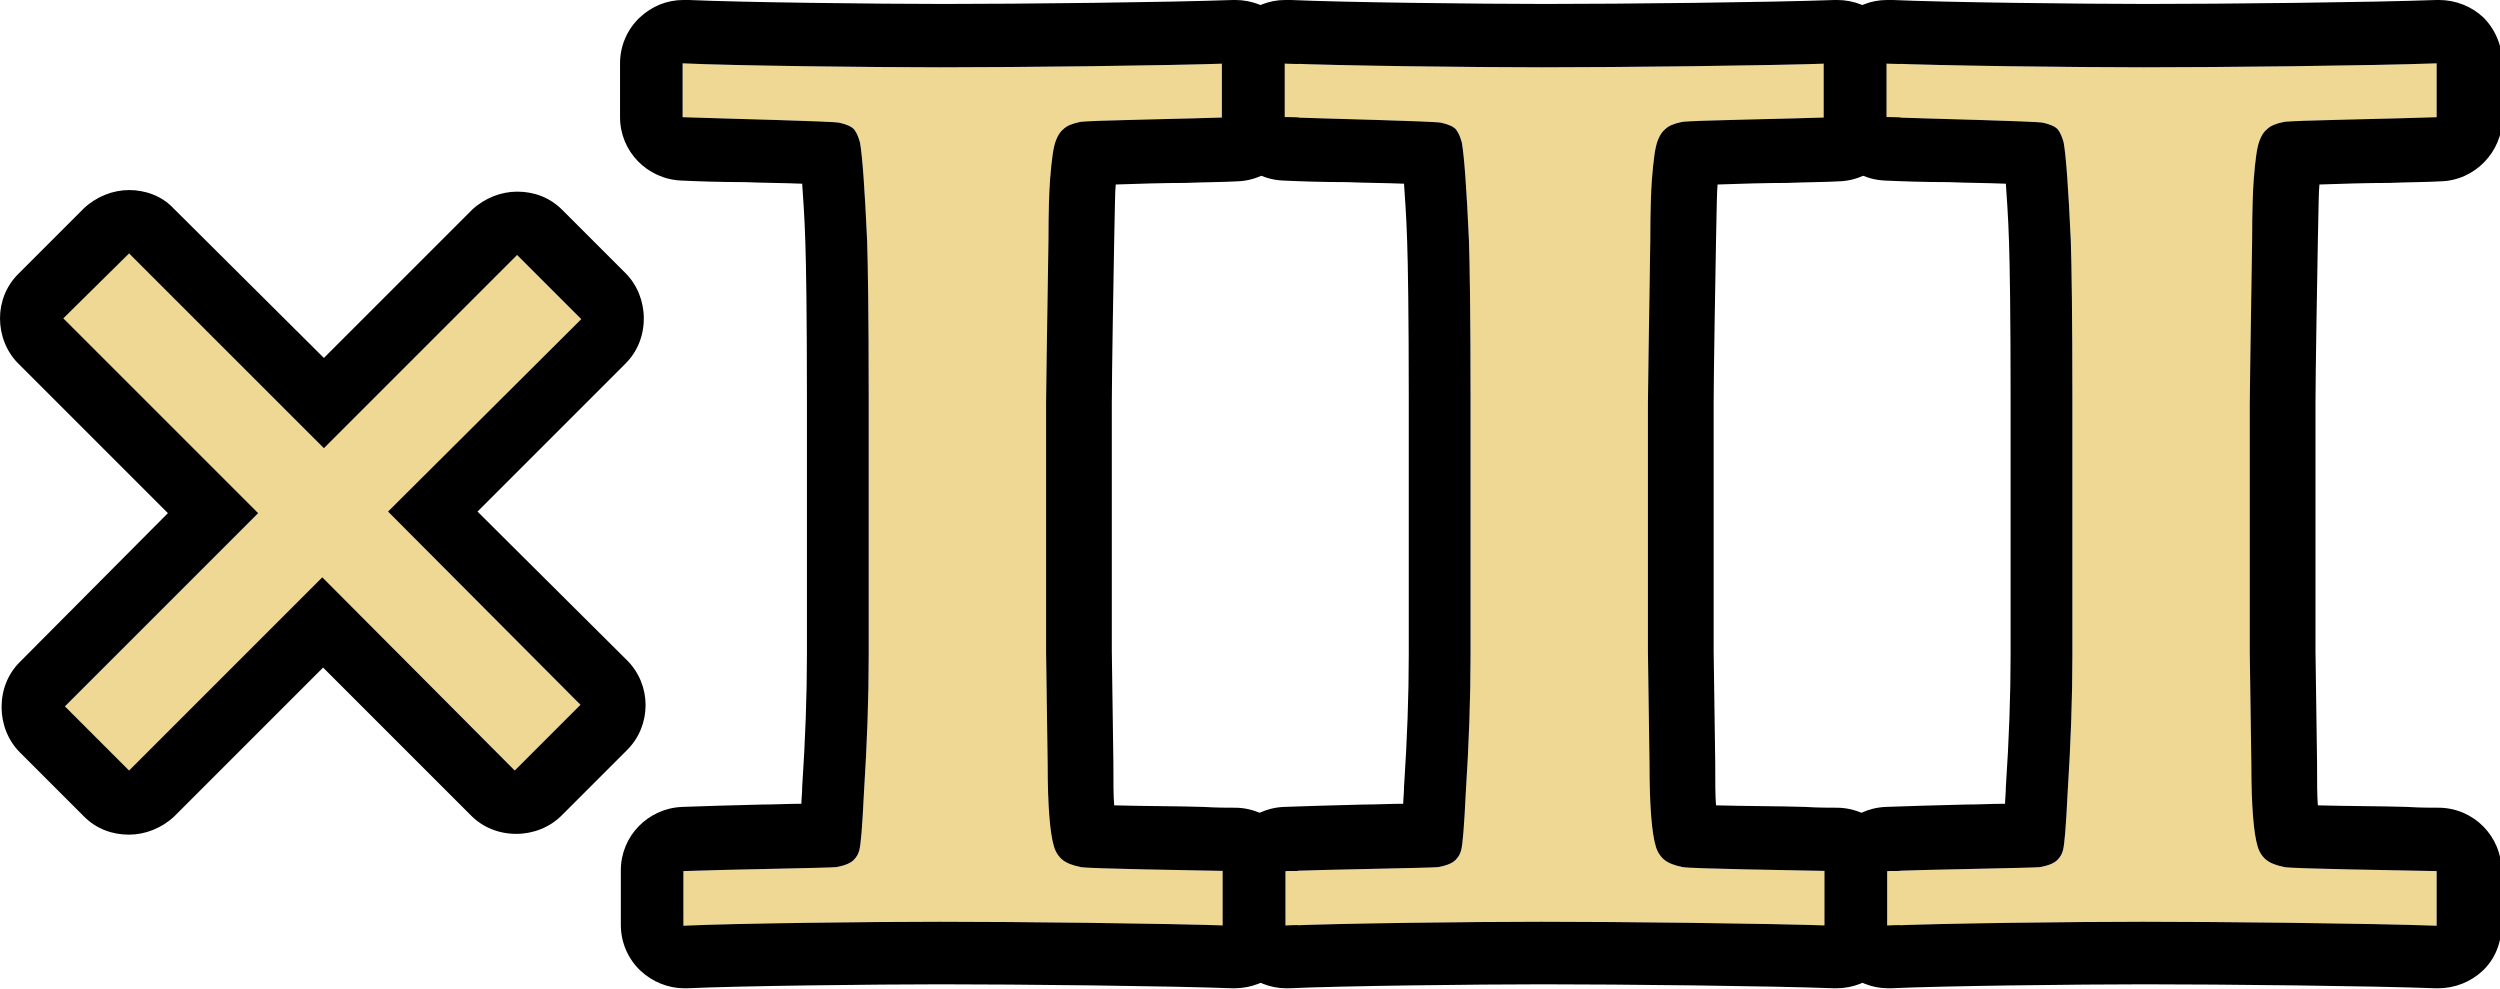 <svg enable-background="new 0 0 315.7 124.9" viewBox="0 0 315.7 124.9" xmlns="http://www.w3.org/2000/svg"><path d="m40.9 56.6 24.4-24.4 8.1 8.1-24.4 24.3 24.3 24.4-8.3 8.3-24.3-24.4-24.4 24.4-8.1-8.1 24.4-24.4-24.6-24.6 8.3-8.3z" fill="#eed894"/><path d="m16.3 32 24.6 24.6 24.4-24.4 8.1 8.1-24.4 24.3 24.3 24.4-8.3 8.3-24.3-24.4-24.4 24.4-8.1-8.1 24.4-24.4-24.6-24.6zm0-8c-2 0-4.1.8-5.7 2.3l-8.3 8.3c-1.5 1.5-2.3 3.5-2.3 5.6s.8 4.2 2.3 5.7l18.9 18.9-18.7 18.8c-1.5 1.5-2.3 3.5-2.3 5.7 0 2.1.8 4.2 2.3 5.7l8.1 8.1c1.6 1.6 3.6 2.3 5.7 2.3 2 0 4.1-.8 5.7-2.3l18.8-18.8 18.7 18.7c1.5 1.5 3.5 2.3 5.7 2.3 2.1 0 4.2-.8 5.7-2.3l8.3-8.3c3.1-3.1 3.1-8.2 0-11.3l-18.9-18.8 18.7-18.7c1.5-1.5 2.3-3.5 2.3-5.7 0-2.1-.8-4.2-2.3-5.7l-8-8c-1.6-1.6-3.6-2.3-5.7-2.3-2 0-4.1.8-5.7 2.3l-18.7 18.7-19-18.9c-1.5-1.6-3.6-2.3-5.6-2.3z"/><path d="m155.7 8v6.8c-5.2.2-18.4.4-19.3.6-1 .2-1.7.5-2.1.9-.4.3-.7.8-.9 1.3-.4.9-.6 2.6-.8 5.1-.1 1.3-.2 3.9-.2 7.6-.2 12.8-.3 19.6-.3 20.6v31.4l.2 14.2c0 5.3.3 8.8.8 10.4.2.7.6 1.3 1.1 1.7s1.3.7 2.3.9c1.1.2 14.1.4 19.2.5v6.9c-8.5-.3-27.5-.5-37.1-.5-8.4 0-25.8.2-32.3.5v-6.9c5.4-.2 18.5-.4 19.3-.5 1.1-.2 1.8-.5 2.2-.9s.6-.8.7-1.2c.2-.6.4-3.1.6-7.3.4-6.2.6-12 .6-17.3v-32.5c0-10.3-.1-17-.2-19.9-.3-6.6-.6-10.7-.9-12.4-.2-.7-.4-1.2-.7-1.6s-1-.7-1.9-.9-14.2-.5-19.8-.7v-6.8c6.5.3 24 .5 32.5.5 9.6 0 28.6-.2 37-.5z" fill="#eed894"/><path d="m155.7 8v6.8c-5.2.2-18.4.4-19.3.6-1 .2-1.7.5-2.1.9-.4.3-.7.8-.9 1.3-.4.9-.6 2.6-.8 5.1-.1 1.3-.2 3.9-.2 7.6-.2 12.8-.3 19.6-.3 20.6v31.4l.2 14.2c0 5.3.3 8.8.8 10.4.2.7.6 1.3 1.1 1.7s1.3.7 2.3.9c1.1.2 14.1.4 19.2.5v6.9c-8.5-.3-27.5-.5-37.1-.5-8.4 0-25.8.2-32.3.5v-6.9c5.4-.2 18.5-.4 19.3-.5 1.1-.2 1.8-.5 2.2-.9s.6-.8.7-1.2c.2-.6.4-3.1.6-7.3.4-6.2.6-12 .6-17.3v-32.5c0-10.3-.1-17-.2-19.9-.3-6.6-.6-10.7-.9-12.4-.2-.7-.4-1.2-.7-1.6s-1-.7-1.9-.9-14.2-.5-19.8-.7v-6.8c6.5.3 24 .5 32.5.5 9.6 0 28.6-.2 37-.5m-69.4-8c-2.1 0-4 .8-5.5 2.2-1.6 1.5-2.5 3.6-2.5 5.8v6.8c0 4.3 3.4 7.8 7.7 8 2.1.1 5 .2 8.1.2 2.2.1 4.9.1 7.2.2.1 1.6.3 4 .4 7.4.1 2.8.2 9.4.2 19.6v32.5c0 5.1-.2 10.7-.6 16.7 0 .8-.1 1.5-.1 2.1-1.6 0-3.4.1-5 .1-3.8.1-7.7.2-10.1.3-4.3.2-7.7 3.7-7.7 8v6.9c0 2.2.9 4.3 2.5 5.8 1.5 1.4 3.5 2.2 5.5 2.2h.4c6.4-.3 23.9-.5 32-.5 9.9 0 28.7.2 36.8.5h.3c2.1 0 4.1-.8 5.6-2.2 1.6-1.5 2.4-3.6 2.4-5.8v-6.8c0-4.4-3.5-7.9-7.8-8-1.1 0-2.5 0-4.1-.1-2.9-.1-8-.1-11.3-.2-.1-1.2-.1-2.9-.1-5.2v-.1l-.2-14.2v-31.3c0-.5 0-3.9.3-20.5.1-4.4.1-6.3.2-7.1 2.6-.1 6.3-.2 8.8-.2 2.5-.1 4.9-.1 6.5-.2 4.3-.1 7.8-3.7 7.8-8v-6.9c0-2.2-.9-4.3-2.4-5.8-1.5-1.4-3.5-2.2-5.6-2.2-.1 0-.2 0-.3 0-8.1.3-26.8.5-36.6.5-8.1 0-25.7-.2-32.1-.5-.4 0-.6 0-.7 0z"/><path d="m231.7 8v6.8c-5.2.2-18.4.4-19.3.6-1 .2-1.7.5-2.1.9-.4.3-.7.8-.9 1.3-.4.9-.6 2.6-.8 5.1-.1 1.3-.2 3.9-.2 7.6-.2 12.8-.3 19.6-.3 20.6v31.4l.2 14.2c0 5.3.3 8.8.8 10.4.2.7.6 1.3 1.1 1.7s1.3.7 2.3.9c1.1.2 14.1.4 19.2.5v6.9c-8.5-.3-27.5-.5-37.1-.5-8.4 0-25.8.2-32.3.5v-6.9c5.4-.2 18.5-.4 19.3-.5 1.1-.2 1.8-.5 2.2-.9s.6-.8.7-1.2c.2-.6.4-3.1.6-7.3.4-6.2.6-12 .6-17.3v-32.5c0-10.3-.1-17-.2-19.9-.3-6.6-.6-10.7-.9-12.4-.2-.7-.4-1.2-.7-1.6s-1-.7-1.9-.9-14.2-.5-19.8-.7v-6.8c6.5.3 24 .5 32.5.5 9.6 0 28.6-.2 37-.5z" fill="#eed894"/><path d="m231.7 8v6.8c-5.2.2-18.4.4-19.3.6-1 .2-1.7.5-2.1.9-.4.3-.7.8-.9 1.3-.4.9-.6 2.6-.8 5.1-.1 1.3-.2 3.9-.2 7.6-.2 12.8-.3 19.6-.3 20.6v31.4l.2 14.2c0 5.3.3 8.8.8 10.4.2.7.6 1.3 1.1 1.7s1.3.7 2.3.9c1.1.2 14.1.4 19.2.5v6.9c-8.5-.3-27.5-.5-37.1-.5-8.4 0-25.8.2-32.3.5v-6.9c5.4-.2 18.5-.4 19.3-.5 1.1-.2 1.8-.5 2.2-.9s.6-.8.7-1.2c.2-.6.4-3.1.6-7.3.4-6.2.6-12 .6-17.3v-32.5c0-10.3-.1-17-.2-19.9-.3-6.6-.6-10.7-.9-12.4-.2-.7-.4-1.2-.7-1.6s-1-.7-1.9-.9-14.2-.5-19.8-.7v-6.8c6.5.3 24 .5 32.5.5 9.6 0 28.6-.2 37-.5m-69.4-8c-2.1 0-4 .8-5.5 2.2-1.6 1.5-2.5 3.6-2.5 5.8v6.8c0 4.3 3.4 7.8 7.7 8 2.1.1 5 .2 8.1.2 2.2.1 4.9.1 7.2.2.1 1.6.3 4 .4 7.4.1 2.8.2 9.4.2 19.6v32.5c0 5.1-.2 10.7-.6 16.7 0 .8-.1 1.5-.1 2.1-1.6 0-3.4.1-5 .1-3.8.1-7.7.2-10.1.3-4.3.2-7.7 3.7-7.7 8v6.9c0 2.2.9 4.3 2.5 5.8 1.5 1.4 3.5 2.2 5.5 2.2h.4c6.4-.3 23.9-.5 32-.5 9.9 0 28.7.2 36.8.5h.3c2.1 0 4.1-.8 5.6-2.2 1.6-1.5 2.4-3.6 2.4-5.8v-6.8c0-4.4-3.5-7.9-7.8-8-1.1 0-2.5 0-4.1-.1-2.9-.1-8-.1-11.3-.2-.1-1.2-.1-2.9-.1-5.2v-.1l-.2-14.2v-31.3c0-.5 0-3.9.3-20.5.1-4.4.1-6.3.2-7.1 2.6-.1 6.3-.2 8.8-.2 2.5-.1 4.9-.1 6.5-.2 4.3-.1 7.8-3.7 7.8-8v-6.9c0-2.2-.9-4.3-2.4-5.8-1.5-1.4-3.5-2.2-5.6-2.2-.1 0-.2 0-.3 0-8.1.3-26.8.5-36.6.5-8.1 0-25.7-.2-32.1-.5-.4 0-.6 0-.7 0z"/><path d="m307.7 8v6.8c-5.2.2-18.4.4-19.3.6-1 .2-1.7.5-2.1.9-.4.3-.7.8-.9 1.3-.4.9-.6 2.6-.8 5.1-.1 1.3-.2 3.9-.2 7.6-.2 12.8-.3 19.6-.3 20.6v31.4l.2 14.2c0 5.3.3 8.8.8 10.4.2.7.6 1.3 1.1 1.7s1.3.7 2.3.9c1.1.2 14.1.4 19.2.5v6.9c-8.5-.3-27.5-.5-37.1-.5-8.4 0-25.8.2-32.3.5v-6.9c5.4-.2 18.5-.4 19.3-.5 1.1-.2 1.8-.5 2.2-.9s.6-.8.7-1.2c.2-.6.4-3.1.6-7.3.4-6.2.6-12 .6-17.3v-32.5c0-10.3-.1-17-.2-19.9-.3-6.6-.6-10.7-.9-12.4-.2-.7-.4-1.2-.7-1.6s-1-.7-1.9-.9-14.2-.5-19.8-.7v-6.8c6.5.3 24 .5 32.5.5 9.6 0 28.6-.2 37-.5z" fill="#eed894"/><path d="m307.7 8v6.8c-5.2.2-18.4.4-19.3.6-1 .2-1.7.5-2.1.9-.4.3-.7.8-.9 1.3-.4.9-.6 2.6-.8 5.1-.1 1.3-.2 3.9-.2 7.6-.2 12.8-.3 19.6-.3 20.6v31.4l.2 14.2c0 5.3.3 8.8.8 10.4.2.7.6 1.3 1.1 1.7s1.3.7 2.3.9c1.1.2 14.1.4 19.2.5v6.9c-8.5-.3-27.5-.5-37.1-.5-8.4 0-25.8.2-32.3.5v-6.9c5.4-.2 18.5-.4 19.3-.5 1.1-.2 1.8-.5 2.2-.9s.6-.8.7-1.2c.2-.6.4-3.1.6-7.3.4-6.2.6-12 .6-17.3v-32.5c0-10.3-.1-17-.2-19.9-.3-6.6-.6-10.7-.9-12.4-.2-.7-.4-1.2-.7-1.6s-1-.7-1.9-.9-14.2-.5-19.8-.7v-6.8c6.5.3 24 .5 32.5.5 9.6 0 28.6-.2 37-.5m-69.4-8c-2.1 0-4 .8-5.5 2.2-1.6 1.5-2.5 3.6-2.5 5.8v6.8c0 4.3 3.4 7.8 7.7 8 2.1.1 5 .2 8.1.2 2.2.1 4.9.1 7.2.2.1 1.6.3 4 .4 7.4.1 2.8.2 9.4.2 19.6v32.5c0 5.1-.2 10.7-.6 16.7 0 .8-.1 1.5-.1 2.1-1.6 0-3.4.1-5 .1-3.8.1-7.7.2-10.1.3-4.3.2-7.7 3.7-7.7 8v6.9c0 2.2.9 4.3 2.5 5.8 1.5 1.4 3.5 2.2 5.5 2.2h.4c6.4-.3 23.9-.5 32-.5 9.9 0 28.7.2 36.8.5h.3c2.1 0 4.1-.8 5.6-2.2 1.6-1.5 2.4-3.6 2.4-5.8v-6.8c0-4.4-3.5-7.9-7.8-8-1.1 0-2.5 0-4.1-.1-2.9-.1-8-.1-11.3-.2-.1-1.2-.1-2.9-.1-5.2v-.1l-.2-14.2v-31.3c0-.5 0-3.9.3-20.5.1-4.4.1-6.3.2-7.1 2.6-.1 6.3-.2 8.8-.2 2.5-.1 4.9-.1 6.5-.2 4.3-.1 7.8-3.7 7.8-8v-6.9c0-2.2-.9-4.3-2.4-5.8-1.5-1.4-3.5-2.2-5.6-2.2-.1 0-.2 0-.3 0-8.1.3-26.8.5-36.6.5-8.1 0-25.7-.2-32.1-.5-.4 0-.6 0-.7 0z"/></svg>